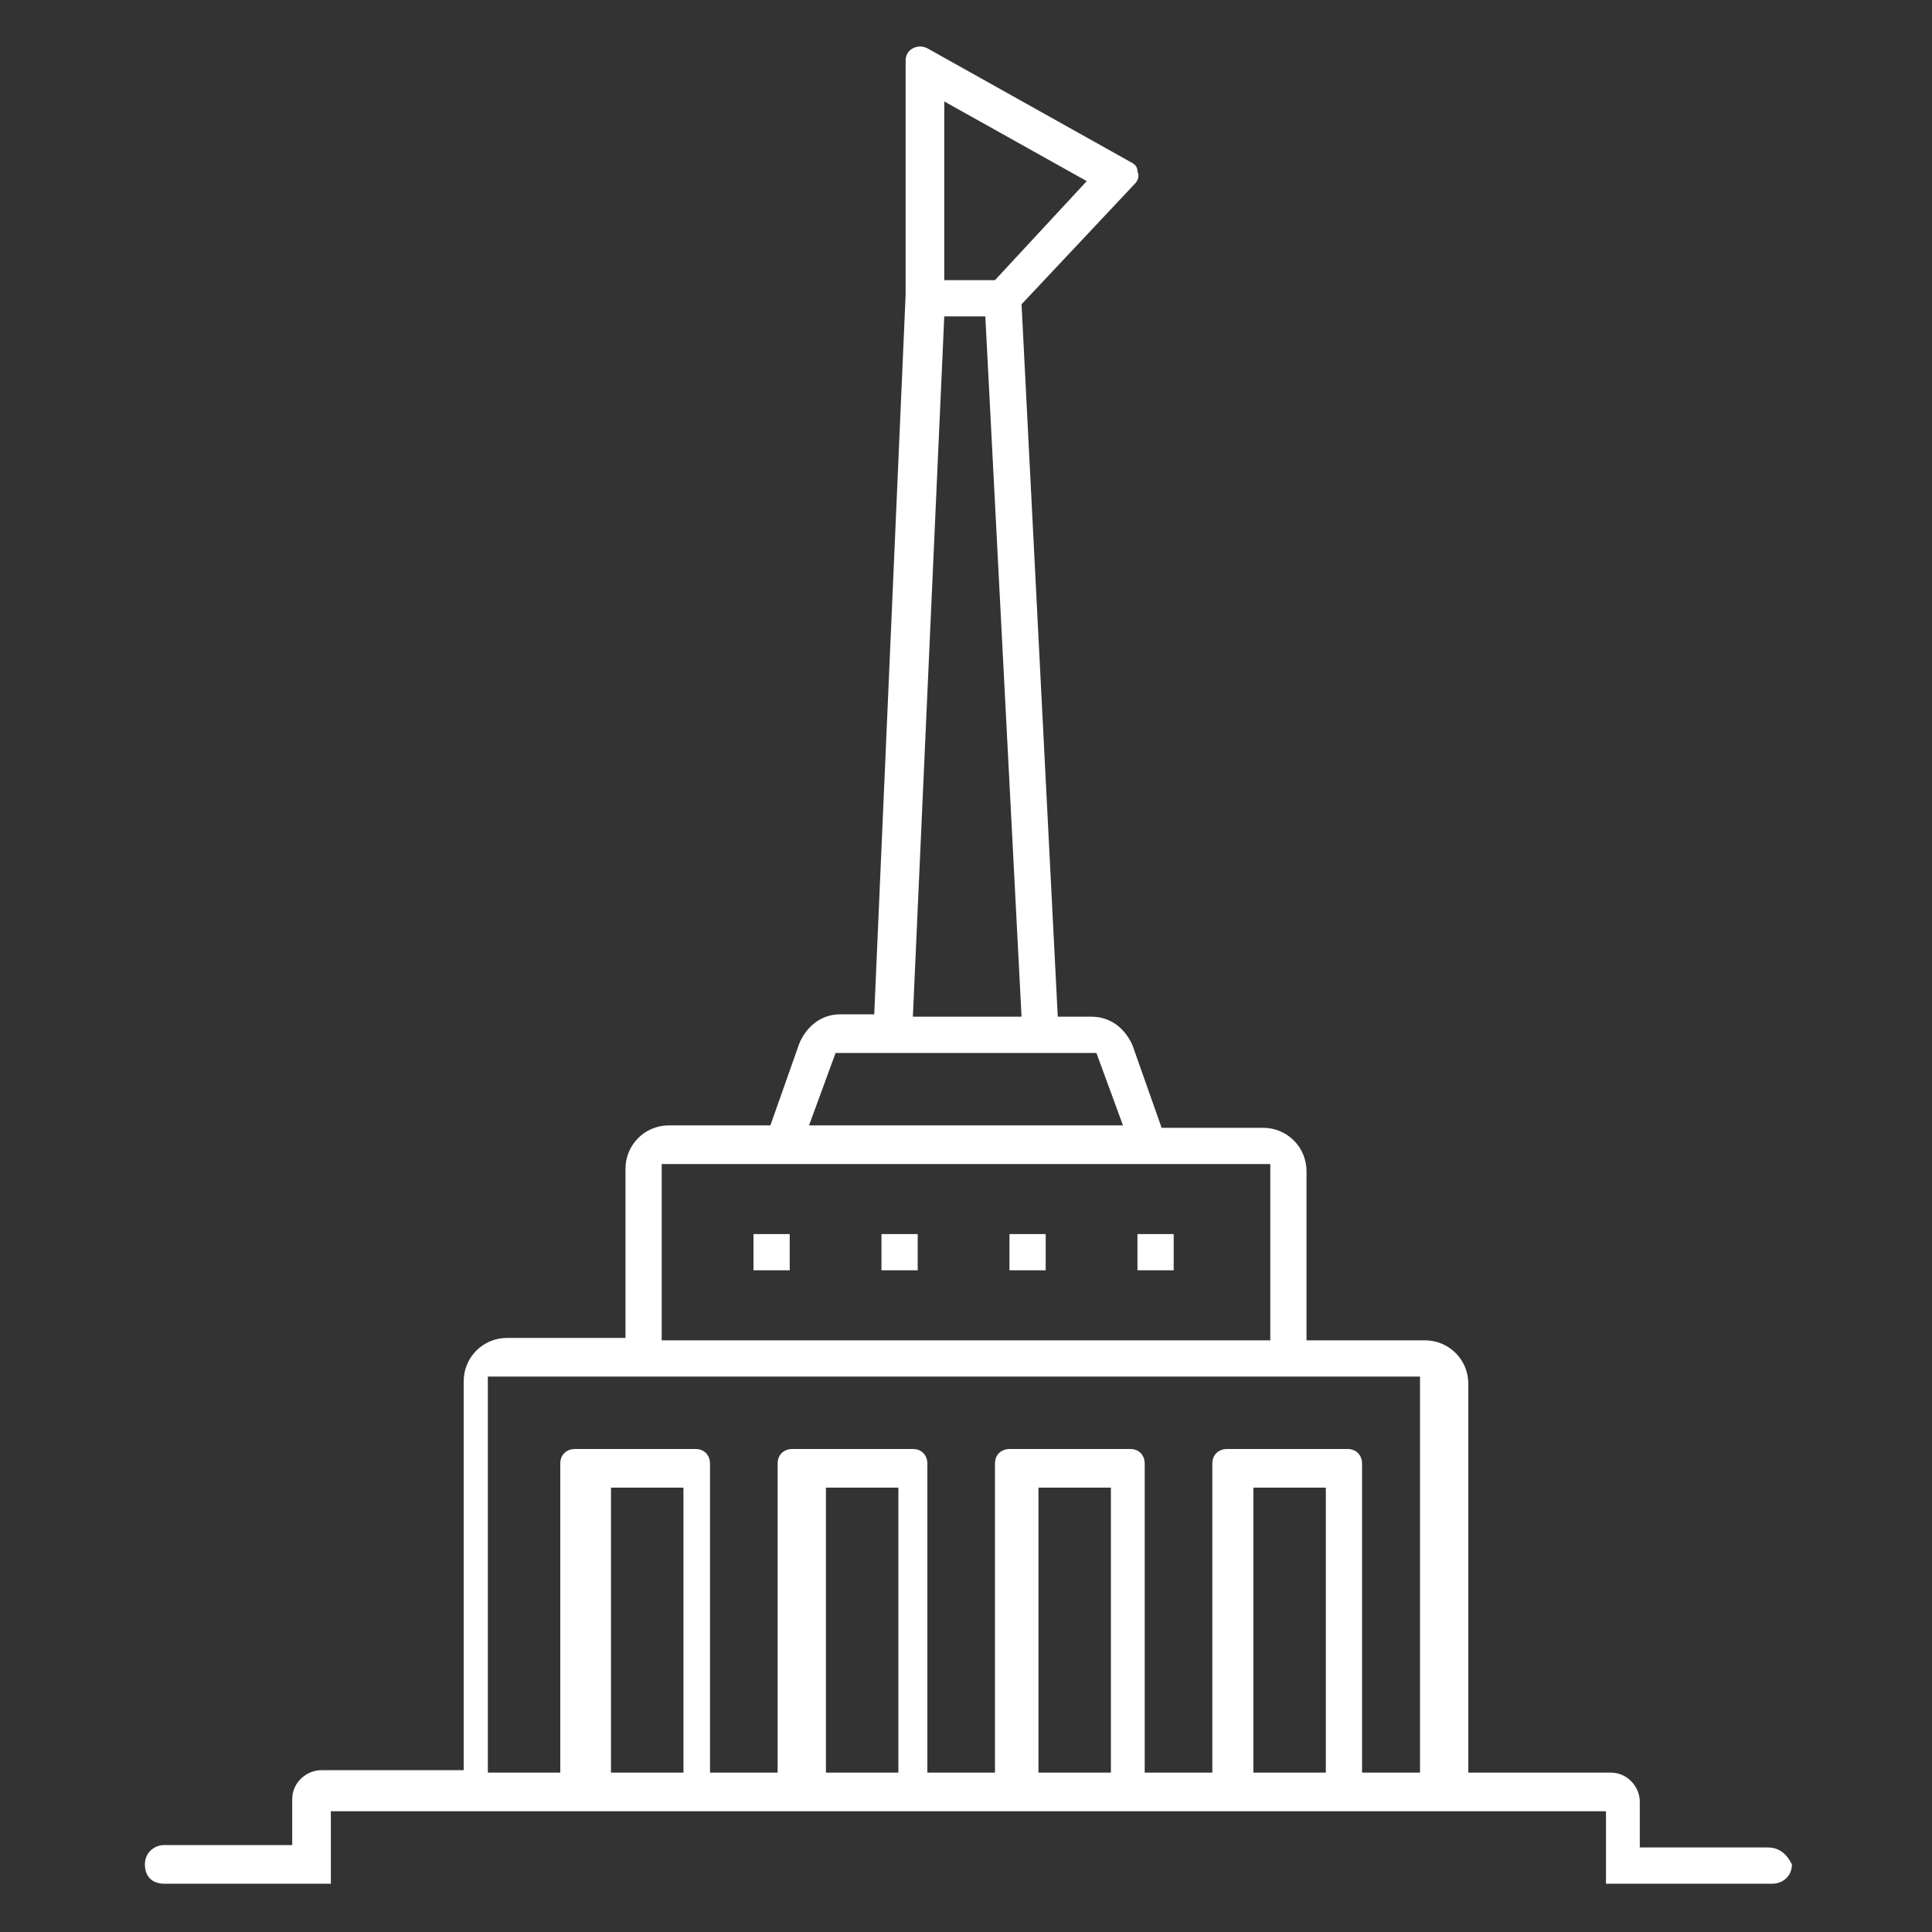 <?xml version="1.0" encoding="utf-8"?>
<!-- Generator: Adobe Illustrator 22.1.0, SVG Export Plug-In . SVG Version: 6.00 Build 0)  -->
<svg version="1.1" baseProfile="tiny" id="Layer_1" xmlns="http://www.w3.org/2000/svg" xmlns:xlink="http://www.w3.org/1999/xlink"
	 x="0px" y="0px" viewBox="0 0 80 80" xml:space="preserve">
<rect x="0" y="0" width="80" height="80" fill="#333333" stroke="none"/>
<g>
	<path fill="#FFFFFF" d="M73.2,76.5h-5.3v-1.9c0-0.6-0.5-1.2-1.2-1.2h-5.9V57.3c0-1-0.8-1.8-1.8-1.8h-4.9v-7c0-1-0.8-1.8-1.8-1.8
		h-4.2l-1.2-3.4c-0.3-0.7-0.9-1.2-1.7-1.2h-1.4l-1.5-29.5l4.7-5c0.1-0.1,0.2-0.3,0.1-0.5c0-0.2-0.1-0.3-0.3-0.4L38.4,2
		c-0.2-0.1-0.4-0.1-0.6,0c-0.2,0.1-0.3,0.3-0.3,0.5v9.7l-1.3,29.8h-1.4c-0.8,0-1.4,0.5-1.7,1.2l-1.2,3.4h-4.2c-1,0-1.8,0.8-1.8,1.8
		v7H21c-1,0-1.8,0.8-1.8,1.8v16.1h-5.9c-0.6,0-1.2,0.5-1.2,1.2v1.9H6.8c-0.4,0-0.8,0.3-0.8,0.8C6,77.7,6.3,78,6.8,78h6.9v-3h52.8v3
		h6.9c0.4,0,0.8-0.3,0.8-0.8C74,76.8,73.7,76.5,73.2,76.5z M39.1,4.2L45,7.5l-3.8,4.1h-2.1V4.2z M39.1,13.1h1.7l1.5,29h-4.5
		L39.1,13.1z M34.6,43.6h10.8l1.1,3h-13L34.6,43.6z M27.4,48.2h25.2v7.3H27.4V48.2z M28.3,73.4h-3V61.6h3V73.4z M37.2,73.4h-3V61.6
		h3V73.4z M46,73.4h-3V61.6h3V73.4z M54.9,73.4h-3V61.6h3V73.4z M59.3,73.4h-2.9V60.6c0-0.3-0.2-0.6-0.6-0.6h-5
		c-0.3,0-0.6,0.2-0.6,0.6v12.8h-2.8V60.6c0-0.3-0.2-0.6-0.6-0.6h-5c-0.3,0-0.6,0.2-0.6,0.6v12.8h-2.8V60.6c0-0.3-0.2-0.6-0.6-0.6h-5
		c-0.3,0-0.6,0.2-0.6,0.6v12.8h-2.8V60.6c0-0.3-0.2-0.6-0.6-0.6h-5c-0.3,0-0.6,0.2-0.6,0.6v12.8h-3V57h38.6V73.4z"/>
	<rect x="47.1" y="51.1" fill="#FFFFFF" width="1.5" height="1.5"/>
	<rect x="36.5" y="51.1" fill="#FFFFFF" width="1.5" height="1.5"/>
	<rect x="31.2" y="51.1" fill="#FFFFFF" width="1.5" height="1.5"/>
	<rect x="41.8" y="51.1" fill="#FFFFFF" width="1.5" height="1.5"/>
</g>
</svg>
